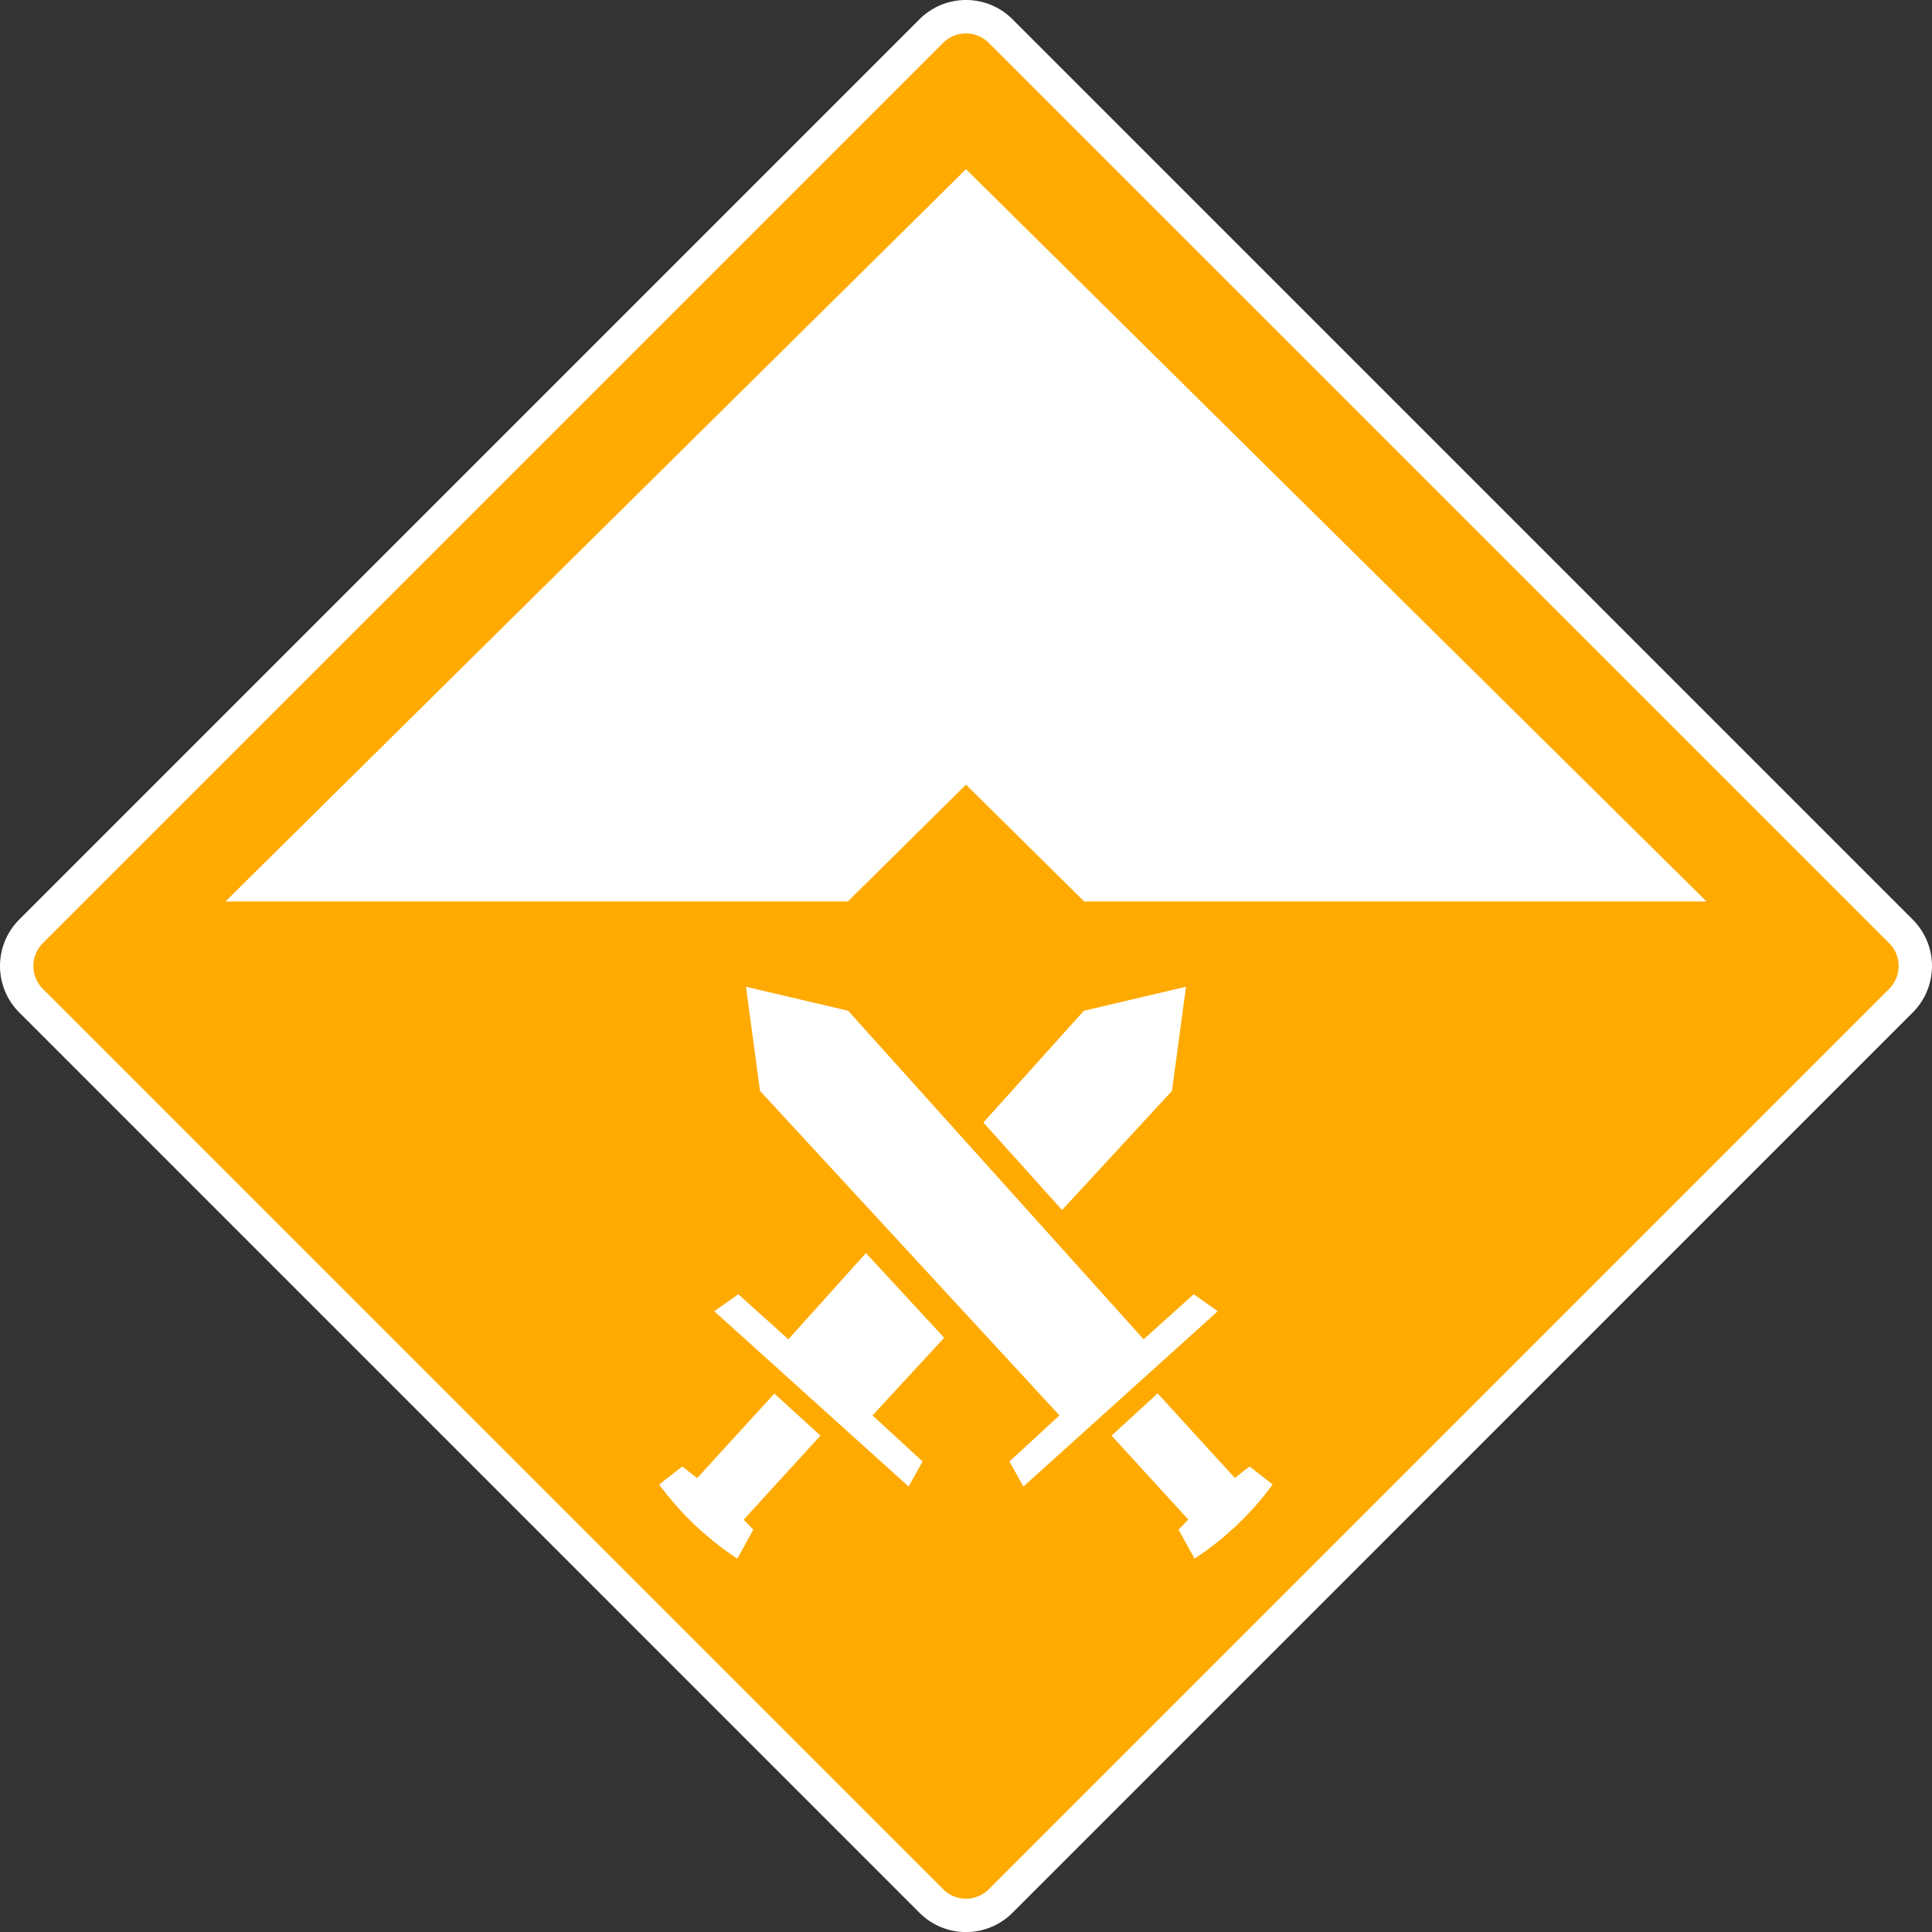 <svg height="578.7" viewBox="0 0 578.68 578.7" width="578.68" xmlns="http://www.w3.org/2000/svg"><rect x="0" y="0" width="578.68" height="578.7" fill="#333333" stroke="none"/><path d="m289.33 573.7a14.62 14.62 0 0 1 -10.33-4.3l-269.72-269.67a14.7 14.7 0 0 1 0-20.73l269.72-269.7a14.68 14.68 0 0 1 20.76 0l269.62 269.7a14.68 14.68 0 0 1 0 20.76l-269.67 269.64a14.61 14.61 0 0 1 -10.38 4.3" fill="#fa0"/><g fill="#fff"><path d="m289.34 235.02 35.38 34.98h186.42l-221.8-219.33-221.8 219.33h186.43z"/><path d="m245.74 430-25.2 27.6a12.57 12.57 0 0 1 -8.4-3.6 13.48 13.48 0 0 1 -5.4-9l25.2-27.6z"/><path d="m220.84 466.85a91.51 91.51 0 0 1 -23.4-22.2l6.9-5.4a180.31 180.31 0 0 1 21.3 18.9z"/><path d="m318.11 362.43 32.93-35.68 4.2-31.2-30.6 7.2-30.1 33.47z"/><path d="m282.8 400.7-23.43-25.38-23.23 25.83-15-13.5-7.2 5.1 58.2 52.5 4.2-7.5-15-13.8z"/><path d="m346.74 417.35 25.2 27.6a13.48 13.48 0 0 1 -5.4 9 12.57 12.57 0 0 1 -8.4 3.6l-25.2-27.55z"/><path d="m353 458.15a180.31 180.31 0 0 1 21.3-18.9l6.9 5.4a91.18 91.18 0 0 1 -23.4 22.2z"/><path d="m223.44 295.55 4.2 31.2 89.7 97.2-15 13.8 4.2 7.5 58.2-52.5-7.2-5.1-15 13.5-88.5-98.4z"/><path d="m289.34 568.7a9.62 9.62 0 0 1 -6.85-2.84l-269.66-269.67a9.68 9.68 0 0 1 0-13.69l269.66-269.66a9.66 9.66 0 0 1 13.66 0l269.7 269.66a9.68 9.68 0 0 1 0 13.69l-269.67 269.67a9.6 9.6 0 0 1 -6.84 2.84m0 10a19.65 19.65 0 0 0 13.92-5.77l269.66-269.67a19.68 19.68 0 0 0 0-27.82l-269.66-269.68a19.7 19.7 0 0 0 -27.84 0l-269.66 269.67a19.68 19.68 0 0 0 0 27.82l269.66 269.68a19.65 19.65 0 0 0 13.92 5.77"/></g></svg>